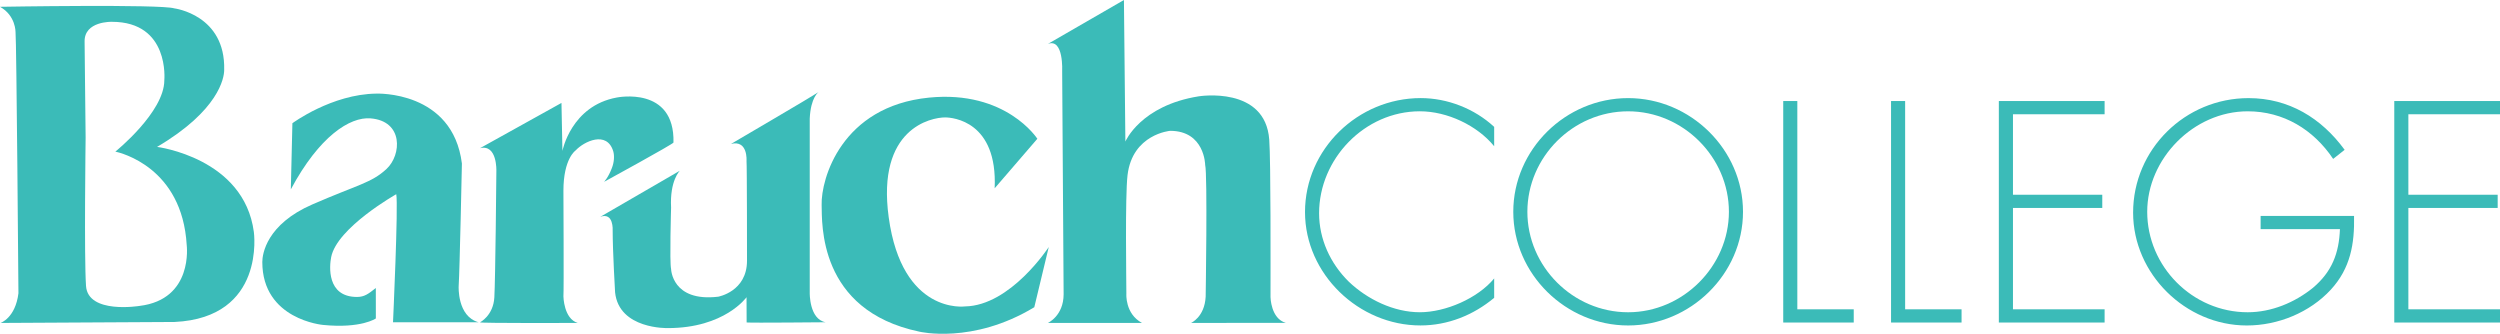 <?xml version="1.0" encoding="utf-8"?>
<!-- Generator: Adobe Illustrator 20.0.0, SVG Export Plug-In . SVG Version: 6.00 Build 0)  -->
<!DOCTYPE svg PUBLIC "-//W3C//DTD SVG 1.1//EN" "http://www.w3.org/Graphics/SVG/1.1/DTD/svg11.dtd">
<svg version="1.1" id="Layer_1" xmlns="http://www.w3.org/2000/svg" xmlns:xlink="http://www.w3.org/1999/xlink" x="0px" y="0px"
	 width="194.255px" height="25.937px" viewBox="0 0 194.255 25.937" style="enable-background:new 0 0 194.255 25.937;"
	 xml:space="preserve">
<path style="fill:#3BBBB8;" d="M62.918,22.751V9.219c0.074-1.66,0.683-2.06,0.683-2.06
	c-0.376,0.264-6.799,4.024-6.799,4.024c1.333-0.332,1.204,1.326,1.204,1.326
	c0.038,0.376,0.038,7.748,0.038,7.748c0,2.403-2.24,2.797-2.24,2.797
	c-3.6,0.427-3.659-2.154-3.659-2.154c-0.127-0.52,0-4.764,0-4.764
	c-0.112-2.116,0.681-2.871,0.681-2.871l-6.181,3.582c1.057-0.377,0.96,1.066,0.96,1.066
	c0,1.59,0.188,4.801,0.188,4.801c0.302,2.888,4.098,2.78,4.098,2.78
	c4.421,0,6.116-2.4,6.116-2.4l0.008,1.963c0.416,0.038,6.136-0.017,6.136-0.017
	C62.873,24.804,62.918,22.751,62.918,22.751z"/>
<path style="fill:#3BBBB8;" d="M98.722,23.089c0-2.259,0.026-10.527-0.099-12.239
	C98.316,6.651,93.153,7.483,93.153,7.483c-4.537,0.719-5.709,3.516-5.709,3.516
	c0-0.454-0.112-10.999-0.112-10.999l-5.912,3.415c1.248-0.475,1.113,2.139,1.113,2.139
	c0,0.797,0.113,17.31,0.113,17.31c-0.006,1.689-1.226,2.23-1.226,2.23c3.575,0,3.461,0,7.316,0
	c-1.331-0.719-1.215-2.269-1.215-2.269c0-0.951-0.105-7.563,0.091-9.217
	c0.382-3.195,3.312-3.442,3.312-3.442c2.687,0,2.72,2.644,2.72,2.644
	c0.189,0.753,0.039,10.243,0.039,10.243c-0.083,1.589-1.137,2.04-1.137,2.04
	c0.304,0,7.361-0.007,7.361-0.007C98.743,24.755,98.722,23.089,98.722,23.089z"/>
<path style="fill:#3BBBB8;" d="M12.204,11.415c4.794-2.826,5.215-5.356,5.215-5.973
	C17.537,1.151,13.545,0.65,13.545,0.65C12.499,0.314,0,0.528,0,0.528
	c1.23,0.681,1.207,1.967,1.207,1.967C1.282,3.023,1.433,22.788,1.433,22.788
	c-0.239,1.93-1.394,2.306-1.394,2.306c0.34,0,13.527-0.076,13.527-0.076
	c7.107-0.337,6.159-6.991,6.159-6.991C18.967,12.258,12.204,11.415,12.204,11.415z M10.844,23.77
	c0,0-4,0.658-4.16-1.548C6.531,20.017,6.653,10.682,6.653,10.682L6.573,3.25
	C6.531,1.623,8.695,1.695,8.695,1.695c4.509,0,4.073,4.541,4.073,4.541c0,2.478-3.784,5.527-3.784,5.527
	l-0.031,0.013l0.027,0.007c0.355,0.085,5.177,1.199,5.528,7.265
	C14.509,19.048,15.048,23.261,10.844,23.77z"/>
<path style="fill:#3BBBB8;" d="M44.729,11.688c0.639-0.693,2.421-1.562,2.921,0.064
	c0.107,0.366,0.066,0.862-0.103,1.298c-0.282,0.751-0.612,1.081-0.612,1.081s5.392-2.948,5.395-3.055
	c0.108-4.425-4.403-3.499-4.403-3.499c-3.555,0.646-4.226,4.15-4.226,4.15L43.627,7.998l-6.331,3.517
	c1.354-0.336,1.273,1.774,1.273,1.774c0,0.376-0.077,8.392-0.157,9.814
	c-0.08,1.427-1.116,1.943-1.116,1.943c0.04,0.077,7.597,0.047,7.597,0.047
	c-1.091-0.323-1.114-2.065-1.114-2.065c0.039-0.381,0-8.204,0-8.204
	C43.778,12.313,44.729,11.688,44.729,11.688z"/>
<path style="fill:#3BBBB8;" d="M35.639,22.238c0.082-1.255,0.252-9.53,0.252-9.53
	c-0.713-5.686-6.649-5.434-6.649-5.434c-3.467,0.041-6.522,2.301-6.522,2.301l-0.122,5.14
	c2.213-4.138,4.597-5.643,6.185-5.518c2.576,0.199,2.425,2.842,1.253,3.929
	c-1.17,1.088-2.215,1.214-5.767,2.759c-3.554,1.545-3.887,3.846-3.887,4.473
	c0,4.48,4.723,4.89,4.723,4.89c2.966,0.293,4.099-0.503,4.099-0.503
	c0-0.26-0.002-2.368-0.002-2.368c-0.579,0.463-0.889,0.697-1.463,0.697
	c-2.379,0-2.139-2.429-2.007-3.092c0.447-2.293,5.058-4.892,5.058-4.892
	c0.167,0.838-0.252,9.95-0.252,9.95h6.648C35.513,24.58,35.639,22.238,35.639,22.238z"/>
<path style="fill:#3BBBB8;" d="M74.978,23.81c0,0-4.885,0.665-5.924-6.927c-0.949-6.928,3.314-7.759,4.382-7.759
	c0.595,0,4.089,0.295,3.851,5.507l3.317-3.848c0,0-2.429-3.791-8.41-3.199
	c-6.823,0.676-8.41,6.335-8.351,8.349c0.04,1.367-0.299,8.174,7.58,9.835
	c0,0,4.147,1.006,8.944-1.896l1.124-4.678C81.491,19.194,78.531,23.752,74.978,23.81z"/>
<path style="fill:#3BBBB8;" d="M101.402,16.476c0,4.819,4.176,8.812,8.97,8.812c2.121,0,4.109-0.796,5.728-2.146
	v-1.507c-1.278,1.553-3.79,2.627-5.774,2.627c-2.033,0-4.086-1.004-5.523-2.375
	c-1.439-1.415-2.307-3.308-2.307-5.318c0-4.223,3.538-7.921,7.83-7.921
	c2.123,0,4.453,1.095,5.774,2.715v-1.505c-1.53-1.415-3.629-2.236-5.706-2.236
	C105.51,7.623,101.402,11.594,101.402,16.476z"/>
<path style="fill:#3BBBB8;" d="M126.509,7.623c-4.861,0-8.924,3.992-8.924,8.833c0,4.839,4.085,8.833,8.924,8.833
	c4.84,0,8.926-3.993,8.926-8.833C135.434,11.616,131.349,7.623,126.509,7.623z M126.509,24.263
	c-4.291,0-7.829-3.56-7.829-7.807c0-4.245,3.537-7.807,7.829-7.807c4.269,0,7.831,3.562,7.831,7.807
	C134.339,20.678,130.778,24.263,126.509,24.263z"/>
<polygon style="fill:#3BBBB8;" points="139.656,7.85 138.561,7.85 138.561,25.061 144.039,25.061 144.039,24.034 
	139.656,24.034 "/>
<polygon style="fill:#3BBBB8;" points="148.033,7.85 146.938,7.85 146.938,25.061 152.417,25.061 152.417,24.034 
	148.033,24.034 "/>
<polygon style="fill:#3BBBB8;" points="155.314,25.061 163.532,25.061 163.532,24.034 156.412,24.034 156.412,16.158 
	163.351,16.158 163.351,15.132 156.412,15.132 156.412,8.878 163.532,8.878 163.532,7.85 155.314,7.85 
	"/>
<path style="fill:#3BBBB8;" d="M175.653,17.803h6.165c-0.071,1.871-0.616,3.31-2.102,4.565
	c-1.414,1.141-3.218,1.895-5.066,1.895c-4.292,0-7.807-3.56-7.807-7.807
	c0-4.131,3.606-7.807,7.807-7.807c2.784,0,5.112,1.417,6.641,3.698l0.892-0.705
	c-1.804-2.467-4.336-4.018-7.466-4.018c-4.928,0-8.97,3.971-8.97,8.901
	c0,4.749,4.063,8.765,8.835,8.765c2.421,0,4.884-1.003,6.528-2.783
	c1.53-1.667,1.851-3.561,1.805-5.73h-7.26V17.803z"/>
<polygon style="fill:#3BBBB8;" points="194.255,8.878 194.255,7.85 186.04,7.85 186.04,25.061 194.255,25.061 
	194.255,24.034 187.135,24.034 187.135,16.158 194.074,16.158 194.074,15.132 187.135,15.132 187.135,8.878 
	"/>
</svg>
